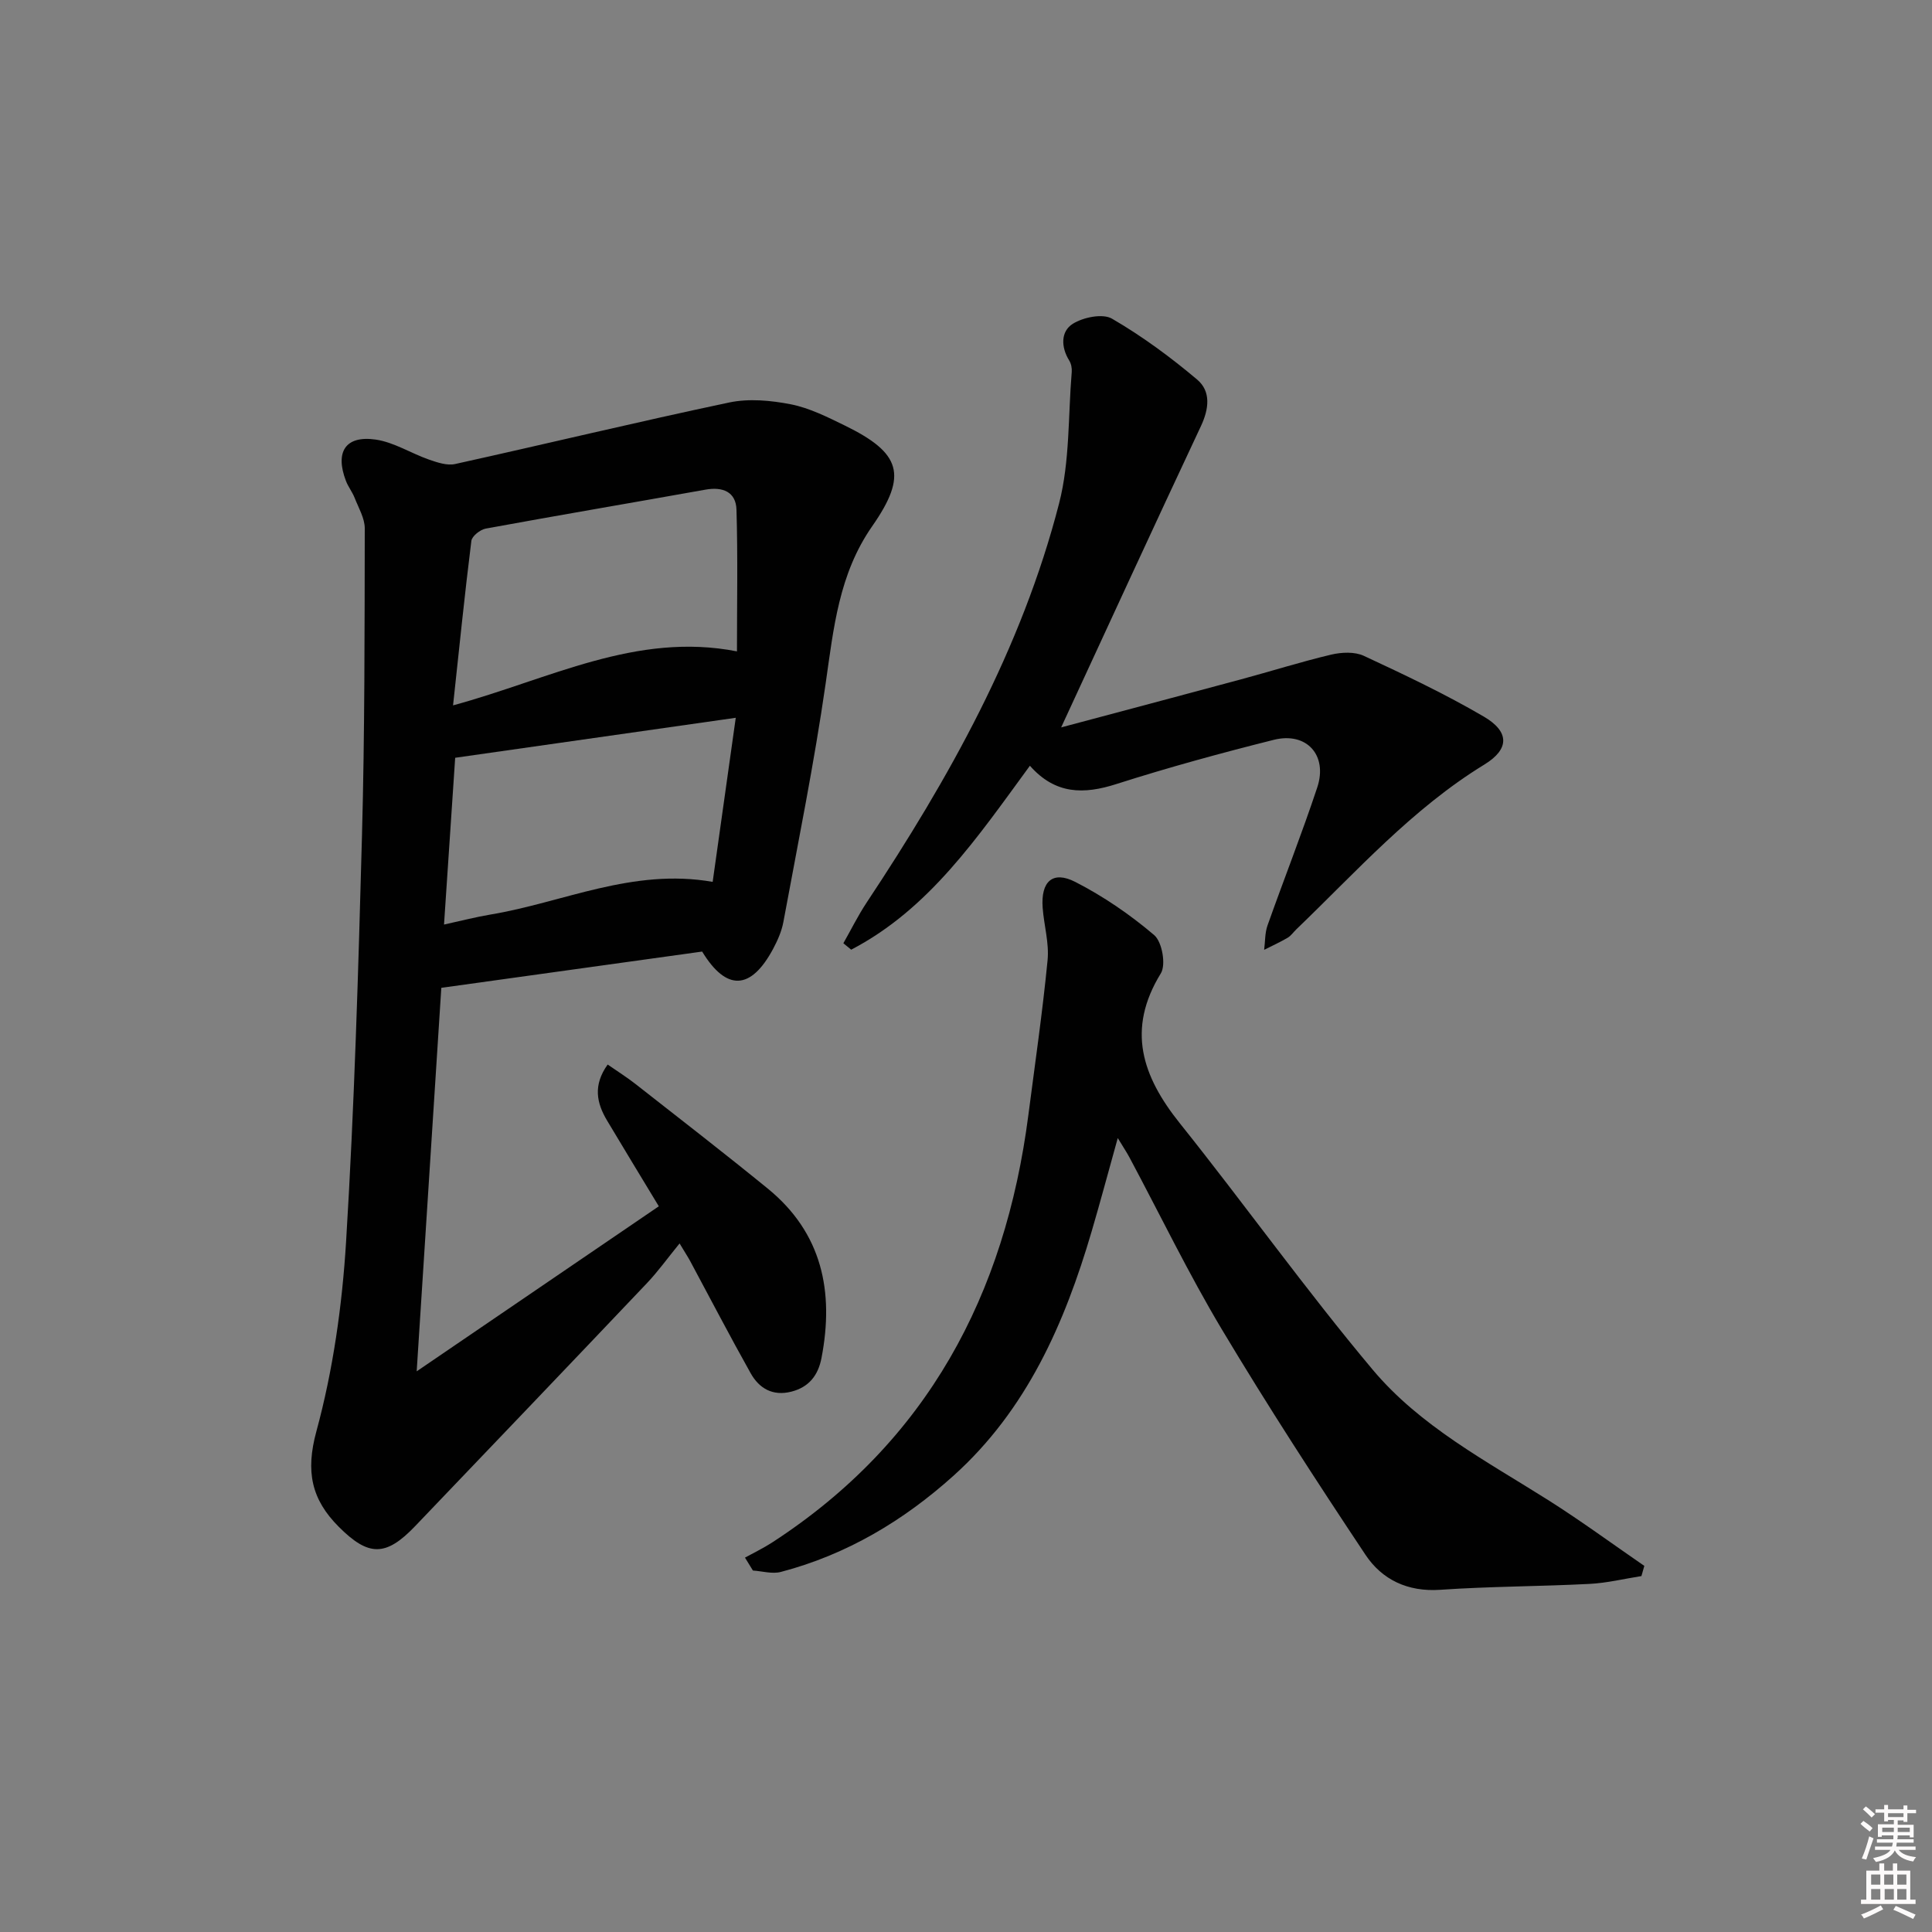 <svg enable-background="new 0 0 400 400" viewBox="0 0 400 400" xmlns="http://www.w3.org/2000/svg"><rect x="0" y="0" width="400" height="400" fill="#808080" stroke="none"/><path d="m385.2 377.6.6-.6c.6.4 1.3.9 1.9 1.5l-.6.7c-.8-.6-1.4-1.1-1.9-1.6zm.3 7.1c.6-1.4 1.1-2.9 1.5-4.5.3.1.6.3.9.4-.5 1.4-1 2.9-1.5 4.4l-.9-.2zm.2-10.1.6-.6c.7.5 1.3 1.1 1.9 1.6l-.7.7c-.6-.6-1.2-1.2-1.8-1.7zm8.4-.8h.8v.9h1.8v.7h-1.8v1.8h-.8v-.3h-1.2v.9h3.3v2.6h-.8v-.4h-2.5c0 .3 0 .6-.1.8h3.4v.7h-3.5c0 .3-.1.6-.1.8h4v.7h-3.5c.7.9 1.9 1.3 3.6 1.5-.2.2-.4.5-.6.9-1.9-.3-3.2-1.1-3.8-2.3-.5 1.1-1.8 2-3.9 2.4-.2-.3-.4-.5-.6-.8 1.9-.4 3.1-.9 3.6-1.7h-3.2v-.7h3.5c.1-.2.1-.5.2-.8h-3.3v-.7h3.4c0-.2 0-.5 0-.8h-2.4v.3h-.8v-2.6h3.3v-.9h-1.2v.3h-.8v-1.8h-1.8v-.7h1.8v-.9h.8v.9h3.2zm-4.4 5.5h2.4c0-.3 0-.6 0-.9h-2.4zm1.2-3.1h3.2v-.8h-3.2zm4.4 2.2h-2.4v.9h2.5v-.9z" fill="#fcfafa"/><path d="m389.2 385.8h.9v1.5h1.8v-1.5h.9v1.5h2.7v6h1.1v.9h-11.3v-.9h1.1v-6h2.7v-1.5zm.2 8.7.5.8c-1.2.6-2.5 1.3-4 1.9-.2-.3-.3-.6-.6-.8 1.6-.6 3-1.3 4.1-1.9zm-2-4.3h1.9v-2.1h-1.9zm0 3.1h1.9v-2.2h-1.9zm2.7-3.1h1.9v-2.1h-1.9zm.1 3.1h1.9v-2.2h-1.9zm2.3 1.3c1.4.6 2.7 1.2 4.1 1.8l-.5.9c-1.5-.7-2.8-1.4-4.1-1.9zm2.2-6.5h-1.9v2.1h1.9zm-1.9 5.2h1.9v-2.2h-1.9z" fill="#fcfafa"/><g fill="#010101"><path d="m145.37 197.01c-17.75 2.47-35.59 4.95-54 7.51-1.62 25.2-3.31 51.52-5.1 79.4 17.21-11.73 33.52-22.86 50.13-34.17-3.71-6.14-7.24-11.93-10.71-17.75-2.16-3.62-2.96-7.29.12-11.6 2.03 1.41 3.94 2.61 5.71 3.99 9.17 7.19 18.38 14.31 27.41 21.67 11.31 9.22 13.79 21.39 11.15 35.11-.69 3.57-2.59 6.03-6.25 6.96-3.84.97-6.65-.67-8.41-3.81-4.31-7.68-8.37-15.49-12.54-23.25-.39-.73-.85-1.42-2.18-3.63-2.47 3.02-4.46 5.81-6.8 8.27-15.94 16.79-31.94 33.52-47.94 50.25-6.07 6.35-9.64 6.34-15.82.15-5.65-5.66-6.91-11.41-4.64-19.75 3.46-12.71 5.34-26.06 6.15-39.24 1.72-28.06 2.54-56.19 3.3-84.3.57-21.13.53-42.28.57-63.42 0-2.1-1.28-4.24-2.09-6.31-.48-1.23-1.34-2.3-1.81-3.53-2.3-6.01-.09-9.45 6.16-8.55 3.79.55 7.31 2.84 11.03 4.14 1.72.6 3.76 1.29 5.42.92 18.93-4.18 37.78-8.74 56.75-12.74 4.07-.86 8.63-.43 12.77.38 3.84.76 7.53 2.62 11.1 4.36 11.7 5.71 13.15 10.24 5.72 20.89-6.9 9.9-7.98 21.11-9.62 32.5-2.38 16.56-5.72 32.98-8.76 49.43-.36 1.93-1.2 3.83-2.13 5.57-4.6 8.58-9.67 8.79-14.69.55zm-51.57-50.97c19.99-5.43 37.9-15.26 58.78-11.18 0-9.95.19-19.65-.1-29.33-.11-3.71-2.85-4.8-6.44-4.15-15.15 2.71-30.33 5.28-45.47 8.06-1.15.21-2.86 1.56-2.98 2.55-1.39 11.09-2.51 22.22-3.79 34.05zm-1.87 45.38c3.56-.78 6.56-1.56 9.6-2.07 15.06-2.5 29.4-9.67 46.02-6.77 1.58-11.2 3.14-22.27 4.78-33.97-20.04 2.86-39.02 5.56-58.09 8.28-.76 11.45-1.52 22.69-2.31 34.53z"/><path d="m154.24 322.49c1.88-1.04 3.83-1.97 5.63-3.14 32.11-20.84 48.23-51.27 53.04-88.48 1.38-10.68 2.94-21.35 3.98-32.07.35-3.55-.75-7.23-1.02-10.87-.4-5.43 2.08-7.74 6.77-5.33 5.82 2.98 11.35 6.77 16.33 11.01 1.63 1.39 2.47 6.12 1.37 7.91-7.15 11.63-3.87 21.29 3.93 31.04 13.49 16.87 26.06 34.49 39.94 51.03 9.81 11.69 23.5 18.89 36.3 26.97 6.8 4.3 13.3 9.08 19.93 13.64-.2.7-.4 1.41-.6 2.11-3.58.56-7.15 1.44-10.75 1.62-10.3.53-20.63.51-30.91 1.22-6.74.46-12.04-2.09-15.48-7.26-10.21-15.34-20.25-30.81-29.71-46.62-6.9-11.54-12.77-23.7-19.11-35.57-.6-1.13-1.32-2.19-2.46-4.08-1.95 7-3.6 13.18-5.4 19.31-5.6 19.06-13.42 36.92-28.56 50.56-10.38 9.35-22.17 16.39-35.79 19.96-1.78.47-3.86-.16-5.79-.29-.55-.89-1.09-1.78-1.64-2.67z"/><path d="m213.23 158.54c-10.88 14.85-20.84 29.66-37 38.08-.54-.44-1.08-.89-1.62-1.33 1.59-2.8 3.02-5.7 4.79-8.38 17.08-25.75 32.12-52.56 39.88-82.71 2.24-8.71 1.85-18.09 2.61-27.17.07-.78-.11-1.73-.52-2.39-1.74-2.8-1.76-6.03.74-7.6 2.17-1.36 6.19-2.18 8.12-1.06 6.23 3.62 12.12 7.96 17.63 12.61 2.88 2.43 2.46 6.06.77 9.65-9.8 20.86-19.42 41.8-28.93 62.36 11.67-3.11 24.45-6.5 37.21-9.94 6.24-1.68 12.42-3.64 18.71-5.13 2.13-.5 4.84-.63 6.74.25 8.42 3.92 16.84 7.9 24.84 12.58 5.35 3.13 5.34 6.73.14 9.92-14.98 9.17-26.51 22.18-38.97 34.15-.6.58-1.09 1.32-1.79 1.73-1.57.92-3.23 1.67-4.85 2.49.22-1.69.14-3.49.7-5.06 3.38-9.54 7.1-18.95 10.29-28.55 2.22-6.68-2.2-11.56-8.98-9.87-10.94 2.74-21.84 5.72-32.58 9.15-6.78 2.18-12.67 2.18-17.93-3.78z"/></g></svg>